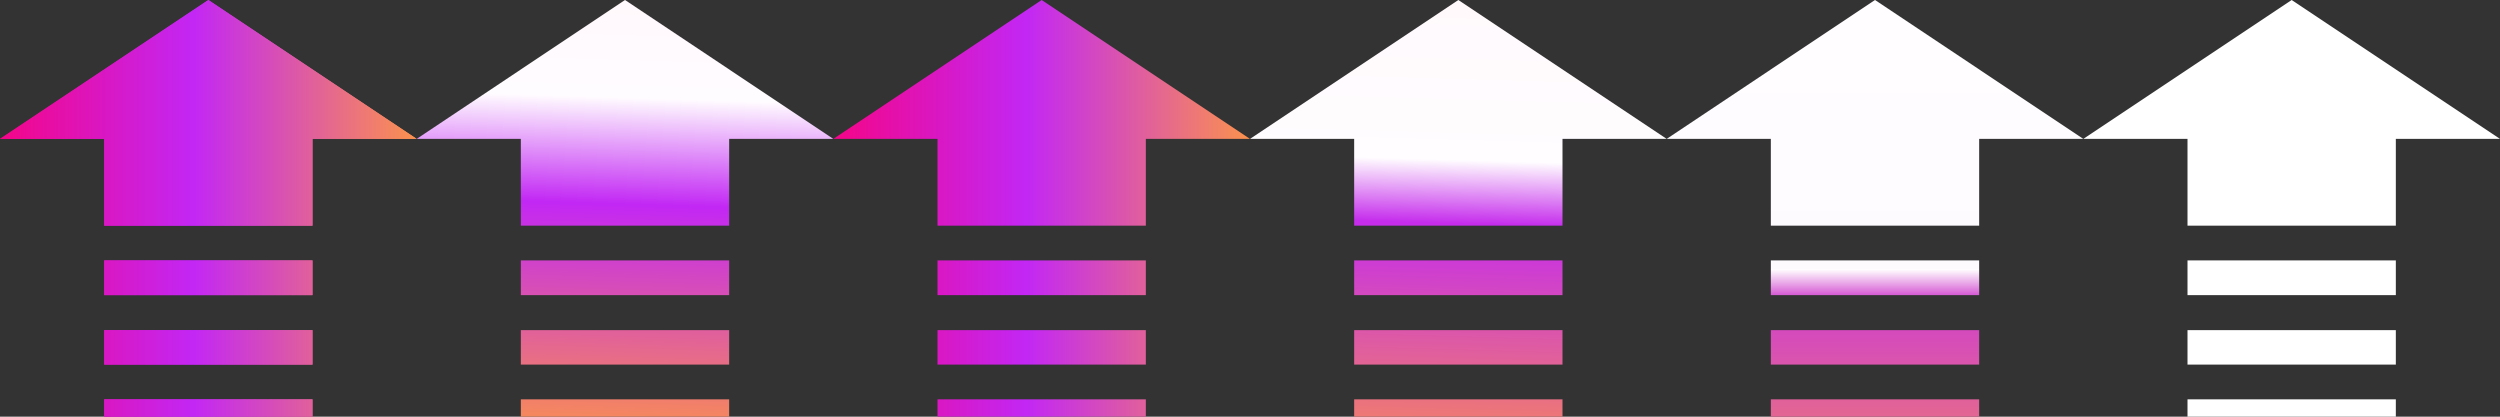 <svg width="90" height="15" viewBox="0 0 90 15" fill="none" xmlns="http://www.w3.org/2000/svg">
<rect x="0" y="0" width="90" height="15" fill="#333333" stroke="none"/>
<path d="M3.75 5H0L7.5 3.57628e-07L15 5H11.25V8.125H3.75V5ZM3.75 9.375V10.625H11.25V9.375H3.75ZM3.75 11.884V13.125H11.25V11.884H3.75ZM3.75 14.375V15H11.25V14.375H3.75Z" fill="url(#paint0_linear_25_131)"/>
<path d="M3.75 5H0L7.5 3.57628e-07L15 5H11.25V8.125H3.75V5ZM3.75 9.375V10.625H11.25V9.375H3.75ZM3.75 11.884V13.125H11.25V11.884H3.75ZM3.75 14.375V15H11.25V14.375H3.75Z" fill="url(#paint1_linear_25_131)"/>
<path d="M18.75 5H15L22.5 3.57628e-07L30 5H26.25V8.125H18.75V5ZM18.75 9.375V10.625H26.25V9.375H18.75ZM18.75 11.884V13.125H26.25V11.884H18.75ZM18.75 14.375V15H26.25V14.375H18.75Z" fill="url(#paint2_linear_25_131)"/>
<path d="M48.75 5H45L52.5 0L60 5H56.25V8.125H48.75V5ZM48.75 9.375V10.625H56.25V9.375H48.75ZM48.75 11.884V13.125H56.25V11.884H48.75ZM48.75 14.375V15H56.25V14.375H48.75Z" fill="url(#paint3_linear_25_131)"/>
<path d="M63.75 5H60L67.5 0L75 5H71.25V8.125H63.75V5ZM63.75 9.375V10.625H71.25V9.375H63.75ZM63.75 11.884V13.125H71.25V11.884H63.75ZM63.75 14.375V15H71.25V14.375H63.75Z" fill="url(#paint4_linear_25_131)"/>
<path d="M78.75 5H75L82.5 0L90 5H86.25V8.125H78.75V5ZM78.75 9.375V10.625H86.25V9.375H78.75ZM78.75 11.884V13.125H86.25V11.884H78.75ZM78.75 14.375V15H86.25V14.375H78.75Z" fill="white"/>
<path d="M33.75 5H30L37.5 0L45 5H41.25V8.125H33.75V5ZM33.75 9.375V10.625H41.25V9.375H33.75ZM33.75 11.884V13.125H41.25V11.884H33.75ZM33.75 14.375V15H41.25V14.375H33.75Z" fill="url(#paint5_linear_25_131)"/>
<defs>
<linearGradient id="paint0_linear_25_131" x1="0" y1="7.5" x2="15" y2="7.5" gradientUnits="userSpaceOnUse">
<stop stop-color="#F40588"/>
<stop offset="0.464" stop-color="#C227F4"/>
<stop offset="1" stop-color="#FB924D"/>
</linearGradient>
<linearGradient id="paint1_linear_25_131" x1="0" y1="7.5" x2="15" y2="7.5" gradientUnits="userSpaceOnUse">
<stop stop-color="#F40588"/>
<stop offset="0.464" stop-color="#C227F4"/>
<stop offset="1" stop-color="#FB924D"/>
</linearGradient>
<linearGradient id="paint2_linear_25_131" x1="25" y1="1.45597e-07" x2="24.5" y2="16" gradientUnits="userSpaceOnUse">
<stop stop-color="#FFF8FC"/>
<stop offset="0.224" stop-color="#FFFCFF"/>
<stop offset="0.464" stop-color="#C227F4"/>
<stop offset="1" stop-color="#FB924D"/>
</linearGradient>
<linearGradient id="paint3_linear_25_131" x1="55" y1="-6.70552e-07" x2="54.5" y2="17.5" gradientUnits="userSpaceOnUse">
<stop stop-color="#FFF9FC"/>
<stop offset="0.333" stop-color="#FFFDFF"/>
<stop offset="0.464" stop-color="#C52CEC"/>
<stop offset="1" stop-color="#FB924D"/>
</linearGradient>
<linearGradient id="paint4_linear_25_131" x1="68" y1="-3" x2="68" y2="20" gradientUnits="userSpaceOnUse">
<stop stop-color="#FFFEFF"/>
<stop offset="0.552" stop-color="#FEFBFF"/>
<stop offset="0.552" stop-color="#DE7BDD"/>
<stop offset="0.552" stop-color="#FFFEFF"/>
<stop offset="0.599" stop-color="#CF40CD"/>
<stop offset="1" stop-color="#FB924D"/>
</linearGradient>
<linearGradient id="paint5_linear_25_131" x1="30" y1="7.5" x2="45" y2="7.5" gradientUnits="userSpaceOnUse">
<stop stop-color="#F40588"/>
<stop offset="0.464" stop-color="#C227F4"/>
<stop offset="1" stop-color="#FB924D"/>
</linearGradient>
</defs>
</svg>
